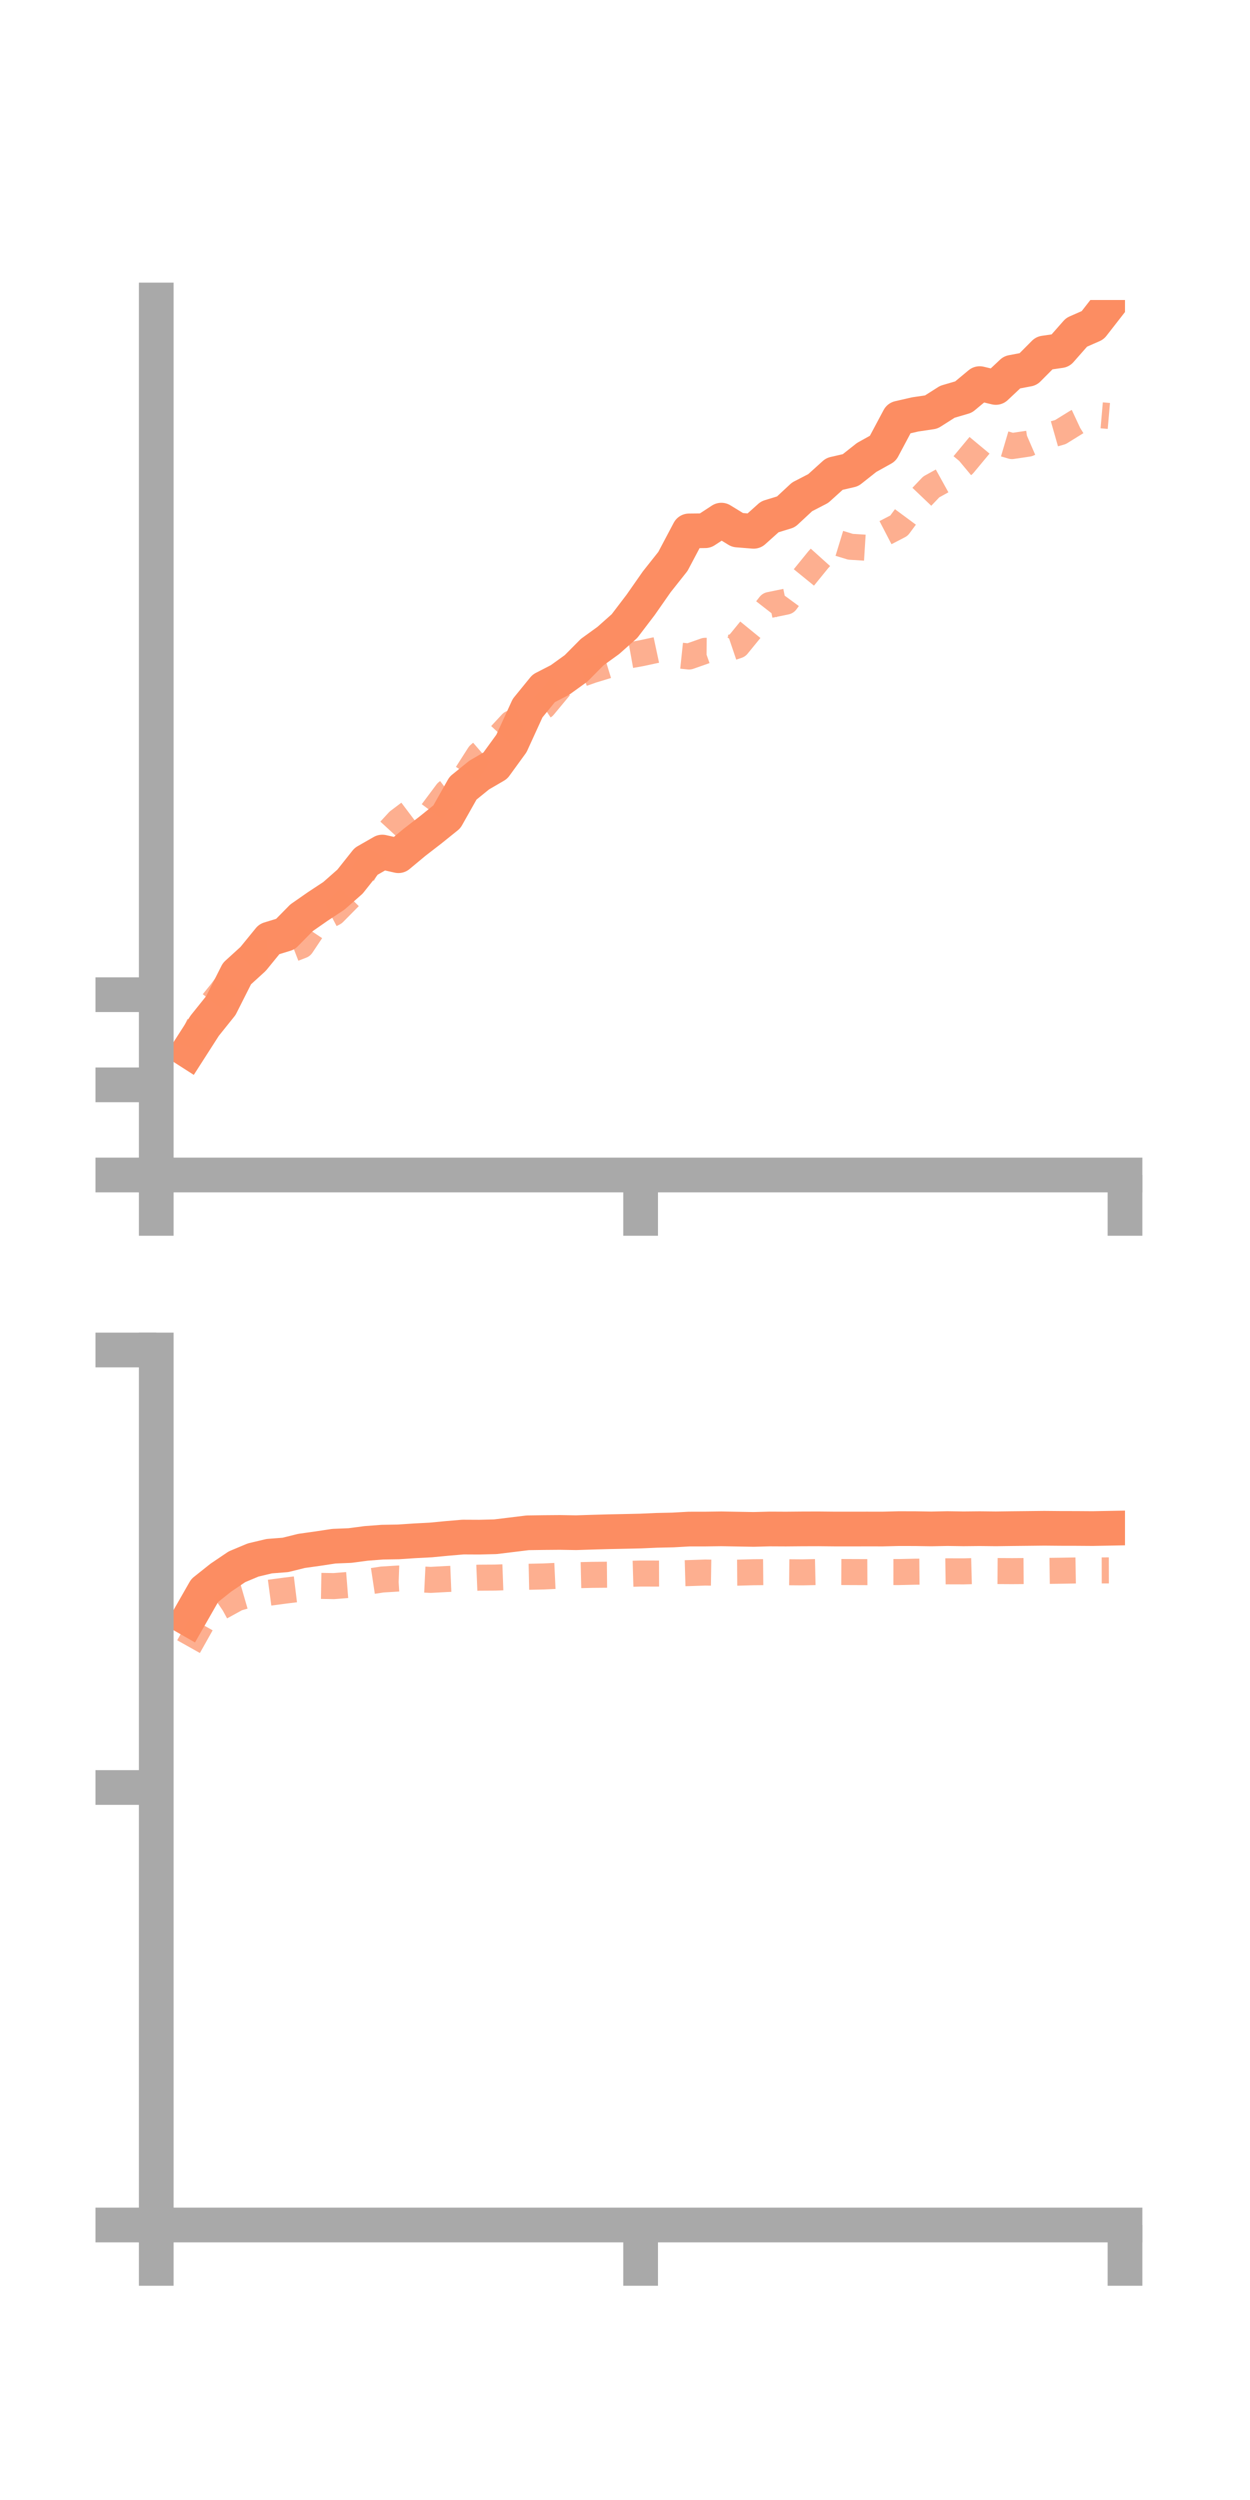 <?xml version="1.0" encoding="utf-8" standalone="no"?>
<!DOCTYPE svg PUBLIC "-//W3C//DTD SVG 1.1//EN"
  "http://www.w3.org/Graphics/SVG/1.1/DTD/svg11.dtd">
<!-- Created with matplotlib (https://matplotlib.org/) -->
<svg height="144pt" version="1.1" viewBox="0 0 72 144" width="72pt" xmlns="http://www.w3.org/2000/svg" xmlns:xlink="http://www.w3.org/1999/xlink">
 <defs>
  <style type="text/css">*{stroke-linecap:butt;stroke-linejoin:round;}</style>
 </defs>
 <g id="figure_1">
  <g id="patch_1">
   <path d="M 0 144 
L 72 144 
L 72 0 
L 0 0 
z
" style="fill:none;"/>
  </g>
  <g id="axes_1">
   <g id="patch_2">
    <path d="M 9 67.68 
L 64.8 67.68 
L 64.8 17.28 
L 9 17.28 
z
" style="fill:none;"/>
   </g>
   <g id="matplotlib.axis_1">
    <g id="xtick_1">
     <g id="line2d_1">
      <defs>
       <path d="M 0 0 
L 0 3.5 
" id="mddef705674" style="stroke:#a9a9a9;stroke-width:2;"/>
      </defs>
      <g>
       <use style="fill:#a9a9a9;stroke:#a9a9a9;stroke-width:2;" x="9" xlink:href="#mddef705674" y="67.68"/>
      </g>
     </g>
    </g>
    <g id="xtick_2">
     <g id="line2d_2">
      <g>
       <use style="fill:#a9a9a9;stroke:#a9a9a9;stroke-width:2;" x="36.9" xlink:href="#mddef705674" y="67.68"/>
      </g>
     </g>
    </g>
    <g id="xtick_3">
     <g id="line2d_3">
      <g>
       <use style="fill:#a9a9a9;stroke:#a9a9a9;stroke-width:2;" x="64.8" xlink:href="#mddef705674" y="67.68"/>
      </g>
     </g>
    </g>
   </g>
   <g id="matplotlib.axis_2">
    <g id="ytick_1">
     <g id="line2d_4">
      <defs>
       <path d="M 0 0 
L -3.5 0 
" id="m71e0965171" style="stroke:#a9a9a9;stroke-width:2;"/>
      </defs>
      <g>
       <use style="fill:#a9a9a9;stroke:#a9a9a9;stroke-width:2;" x="9" xlink:href="#m71e0965171" y="67.68"/>
      </g>
     </g>
    </g>
    <g id="ytick_2">
     <g id="line2d_5">
      <g>
       <use style="fill:#a9a9a9;stroke:#a9a9a9;stroke-width:2;" x="9" xlink:href="#m71e0965171" y="62.488"/>
      </g>
     </g>
    </g>
    <g id="ytick_3">
     <g id="line2d_6">
      <g>
       <use style="fill:#a9a9a9;stroke:#a9a9a9;stroke-width:2;" x="9" xlink:href="#m71e0965171" y="57.295"/>
      </g>
     </g>
    </g>
   </g>
   <g id="line2d_7">
    <path clip-path="url(#pa3610ca1a3)" d="M 10.86 60.533 
L 11.79 59.082 
L 12.72 57.922 
L 13.65 56.08 
L 14.58 55.233 
L 15.51 54.092 
L 16.44 53.807 
L 17.37 52.863 
L 18.3 52.215 
L 19.23 51.602 
L 20.16 50.783 
L 21.09 49.612 
L 22.02 49.079 
L 22.95 49.289 
L 23.88 48.515 
L 24.81 47.797 
L 25.74 47.048 
L 26.67 45.399 
L 27.6 44.645 
L 28.53 44.102 
L 29.46 42.822 
L 30.39 40.789 
L 31.32 39.648 
L 32.25 39.17 
L 33.18 38.5 
L 34.11 37.562 
L 35.04 36.889 
L 35.97 36.063 
L 36.9 34.842 
L 37.83 33.511 
L 38.76 32.338 
L 39.69 30.58 
L 40.62 30.569 
L 41.55 29.96 
L 42.48 30.529 
L 43.41 30.604 
L 44.34 29.769 
L 45.27 29.483 
L 46.2 28.619 
L 47.13 28.138 
L 48.06 27.298 
L 48.99 27.083 
L 49.92 26.348 
L 50.85 25.83 
L 51.78 24.085 
L 52.71 23.871 
L 53.64 23.733 
L 54.57 23.142 
L 55.5 22.869 
L 56.43 22.096 
L 57.36 22.318 
L 58.29 21.444 
L 59.22 21.268 
L 60.15 20.333 
L 61.08 20.198 
L 62.01 19.142 
L 62.94 18.733 
L 63.87 17.54 
" style="fill:none;stroke:#fc8d62;stroke-linecap:square;stroke-width:2;"/>
   </g>
   <g id="line2d_8">
    <path clip-path="url(#pa3610ca1a3)" d="M 10.86 60.369 
L 11.79 58.322 
L 12.72 57.172 
L 13.65 55.937 
L 14.58 54.955 
L 15.51 54.852 
L 16.44 54.822 
L 17.37 54.462 
L 18.3 53.069 
L 19.23 52.579 
L 20.16 51.639 
L 21.09 50 
L 22.02 48.311 
L 22.95 47.301 
L 23.88 46.599 
L 24.81 46.882 
L 25.74 45.637 
L 26.67 44.926 
L 27.6 43.471 
L 28.53 42.668 
L 29.46 41.663 
L 30.39 41.304 
L 31.32 40.688 
L 32.25 39.567 
L 33.18 38.925 
L 34.11 38.599 
L 35.04 38.315 
L 35.97 37.801 
L 36.9 37.634 
L 37.83 37.435 
L 38.76 37.717 
L 39.69 37.815 
L 40.62 37.487 
L 41.55 37.495 
L 42.48 37.18 
L 43.41 36.041 
L 44.34 34.846 
L 45.27 34.655 
L 46.2 33.388 
L 47.13 32.244 
L 48.06 31.21 
L 48.99 31.494 
L 49.92 31.552 
L 50.85 30.761 
L 51.78 30.279 
L 52.71 29.022 
L 53.64 28.046 
L 54.57 27.532 
L 55.5 26.757 
L 56.43 25.638 
L 57.36 25.419 
L 58.29 25.694 
L 59.22 25.556 
L 60.15 25.153 
L 61.08 24.888 
L 62.01 24.312 
L 62.94 23.878 
L 63.87 23.959 
" style="fill:none;stroke:#fc8d62;stroke-dasharray:1.5,1.5;stroke-dashoffset:0;stroke-opacity:0.7;stroke-width:1.5;"/>
   </g>
   <g id="patch_3">
    <path d="M 9 67.68 
L 9 17.28 
" style="fill:none;stroke:#a9a9a9;stroke-linecap:square;stroke-linejoin:miter;stroke-width:2;"/>
   </g>
   <g id="patch_4">
    <path d="M 64.8 67.68 
L 64.8 17.28 
" style="fill:none;"/>
   </g>
   <g id="patch_5">
    <path d="M 9 67.68 
L 64.8 67.68 
" style="fill:none;stroke:#a9a9a9;stroke-linecap:square;stroke-linejoin:miter;stroke-width:2;"/>
   </g>
   <g id="patch_6">
    <path d="M 9 17.28 
L 64.8 17.28 
" style="fill:none;"/>
   </g>
  </g>
  <g id="axes_2">
   <g id="patch_7">
    <path d="M 9 128.16 
L 64.8 128.16 
L 64.8 77.76 
L 9 77.76 
z
" style="fill:none;"/>
   </g>
   <g id="matplotlib.axis_3">
    <g id="xtick_4">
     <g id="line2d_9">
      <g>
       <use style="fill:#a9a9a9;stroke:#a9a9a9;stroke-width:2;" x="9" xlink:href="#mddef705674" y="128.16"/>
      </g>
     </g>
    </g>
    <g id="xtick_5">
     <g id="line2d_10">
      <g>
       <use style="fill:#a9a9a9;stroke:#a9a9a9;stroke-width:2;" x="36.9" xlink:href="#mddef705674" y="128.16"/>
      </g>
     </g>
    </g>
    <g id="xtick_6">
     <g id="line2d_11">
      <g>
       <use style="fill:#a9a9a9;stroke:#a9a9a9;stroke-width:2;" x="64.8" xlink:href="#mddef705674" y="128.16"/>
      </g>
     </g>
    </g>
   </g>
   <g id="matplotlib.axis_4">
    <g id="ytick_4">
     <g id="line2d_12">
      <g>
       <use style="fill:#a9a9a9;stroke:#a9a9a9;stroke-width:2;" x="9" xlink:href="#m71e0965171" y="128.16"/>
      </g>
     </g>
    </g>
    <g id="ytick_5">
     <g id="line2d_13">
      <g>
       <use style="fill:#a9a9a9;stroke:#a9a9a9;stroke-width:2;" x="9" xlink:href="#m71e0965171" y="102.96"/>
      </g>
     </g>
    </g>
    <g id="ytick_6">
     <g id="line2d_14">
      <g>
       <use style="fill:#a9a9a9;stroke:#a9a9a9;stroke-width:2;" x="9" xlink:href="#m71e0965171" y="77.76"/>
      </g>
     </g>
    </g>
   </g>
   <g id="line2d_15">
    <path clip-path="url(#p587ff69bff)" d="M 10.86 93.242 
L 11.79 91.614 
L 12.72 90.874 
L 13.65 90.246 
L 14.58 89.856 
L 15.51 89.635 
L 16.44 89.563 
L 17.37 89.332 
L 18.3 89.202 
L 19.23 89.061 
L 20.16 89.023 
L 21.09 88.9 
L 22.02 88.829 
L 22.95 88.813 
L 23.88 88.751 
L 24.81 88.703 
L 25.74 88.614 
L 26.67 88.535 
L 27.6 88.54 
L 28.53 88.517 
L 29.46 88.404 
L 30.39 88.29 
L 31.32 88.276 
L 32.25 88.268 
L 33.18 88.284 
L 34.11 88.254 
L 35.04 88.228 
L 35.97 88.209 
L 36.9 88.188 
L 37.83 88.147 
L 38.76 88.127 
L 39.69 88.075 
L 40.62 88.074 
L 41.55 88.061 
L 42.48 88.078 
L 43.41 88.094 
L 44.34 88.069 
L 45.27 88.074 
L 46.2 88.065 
L 47.13 88.062 
L 48.06 88.072 
L 48.99 88.073 
L 49.92 88.071 
L 50.85 88.072 
L 51.78 88.049 
L 52.71 88.051 
L 53.64 88.066 
L 54.57 88.047 
L 55.5 88.061 
L 56.43 88.051 
L 57.36 88.062 
L 58.29 88.049 
L 59.22 88.039 
L 60.15 88.028 
L 61.08 88.037 
L 62.01 88.039 
L 62.94 88.046 
L 63.87 88.028 
" style="fill:none;stroke:#fc8d62;stroke-linecap:square;stroke-width:2;"/>
   </g>
   <g id="line2d_16">
    <path clip-path="url(#p587ff69bff)" d="M 10.86 94.847 
L 11.79 93.192 
L 12.72 92.562 
L 13.65 92.052 
L 14.58 91.783 
L 15.51 91.741 
L 16.44 91.617 
L 17.37 91.503 
L 18.3 91.344 
L 19.23 91.36 
L 20.16 91.286 
L 21.09 91.12 
L 22.02 90.98 
L 22.95 90.923 
L 23.88 90.957 
L 24.81 91.002 
L 25.74 90.951 
L 26.67 90.913 
L 27.6 90.875 
L 28.53 90.869 
L 29.46 90.835 
L 30.39 90.824 
L 31.32 90.804 
L 32.25 90.761 
L 33.18 90.734 
L 34.11 90.712 
L 35.04 90.703 
L 35.97 90.663 
L 36.9 90.636 
L 37.83 90.638 
L 38.76 90.636 
L 39.69 90.61 
L 40.62 90.579 
L 41.55 90.593 
L 42.48 90.586 
L 43.41 90.56 
L 44.34 90.552 
L 45.27 90.56 
L 46.2 90.568 
L 47.13 90.548 
L 48.06 90.547 
L 48.99 90.551 
L 49.92 90.555 
L 50.85 90.55 
L 51.78 90.551 
L 52.71 90.53 
L 53.64 90.522 
L 54.57 90.508 
L 55.5 90.511 
L 56.43 90.486 
L 57.36 90.492 
L 58.29 90.498 
L 59.22 90.491 
L 60.15 90.486 
L 61.08 90.474 
L 62.01 90.458 
L 62.94 90.457 
L 63.87 90.455 
" style="fill:none;stroke:#fc8d62;stroke-dasharray:1.5,1.5;stroke-dashoffset:0;stroke-opacity:0.7;stroke-width:1.5;"/>
   </g>
   <g id="patch_8">
    <path d="M 9 128.16 
L 9 77.76 
" style="fill:none;stroke:#a9a9a9;stroke-linecap:square;stroke-linejoin:miter;stroke-width:2;"/>
   </g>
   <g id="patch_9">
    <path d="M 64.8 128.16 
L 64.8 77.76 
" style="fill:none;"/>
   </g>
   <g id="patch_10">
    <path d="M 9 128.16 
L 64.8 128.16 
" style="fill:none;stroke:#a9a9a9;stroke-linecap:square;stroke-linejoin:miter;stroke-width:2;"/>
   </g>
   <g id="patch_11">
    <path d="M 9 77.76 
L 64.8 77.76 
" style="fill:none;"/>
   </g>
  </g>
 </g>
 <defs>
  <clipPath id="pa3610ca1a3">
   <rect height="50.4" width="55.8" x="9" y="17.28"/>
  </clipPath>
  <clipPath id="p587ff69bff">
   <rect height="50.4" width="55.8" x="9" y="77.76"/>
  </clipPath>
 </defs>
</svg>
